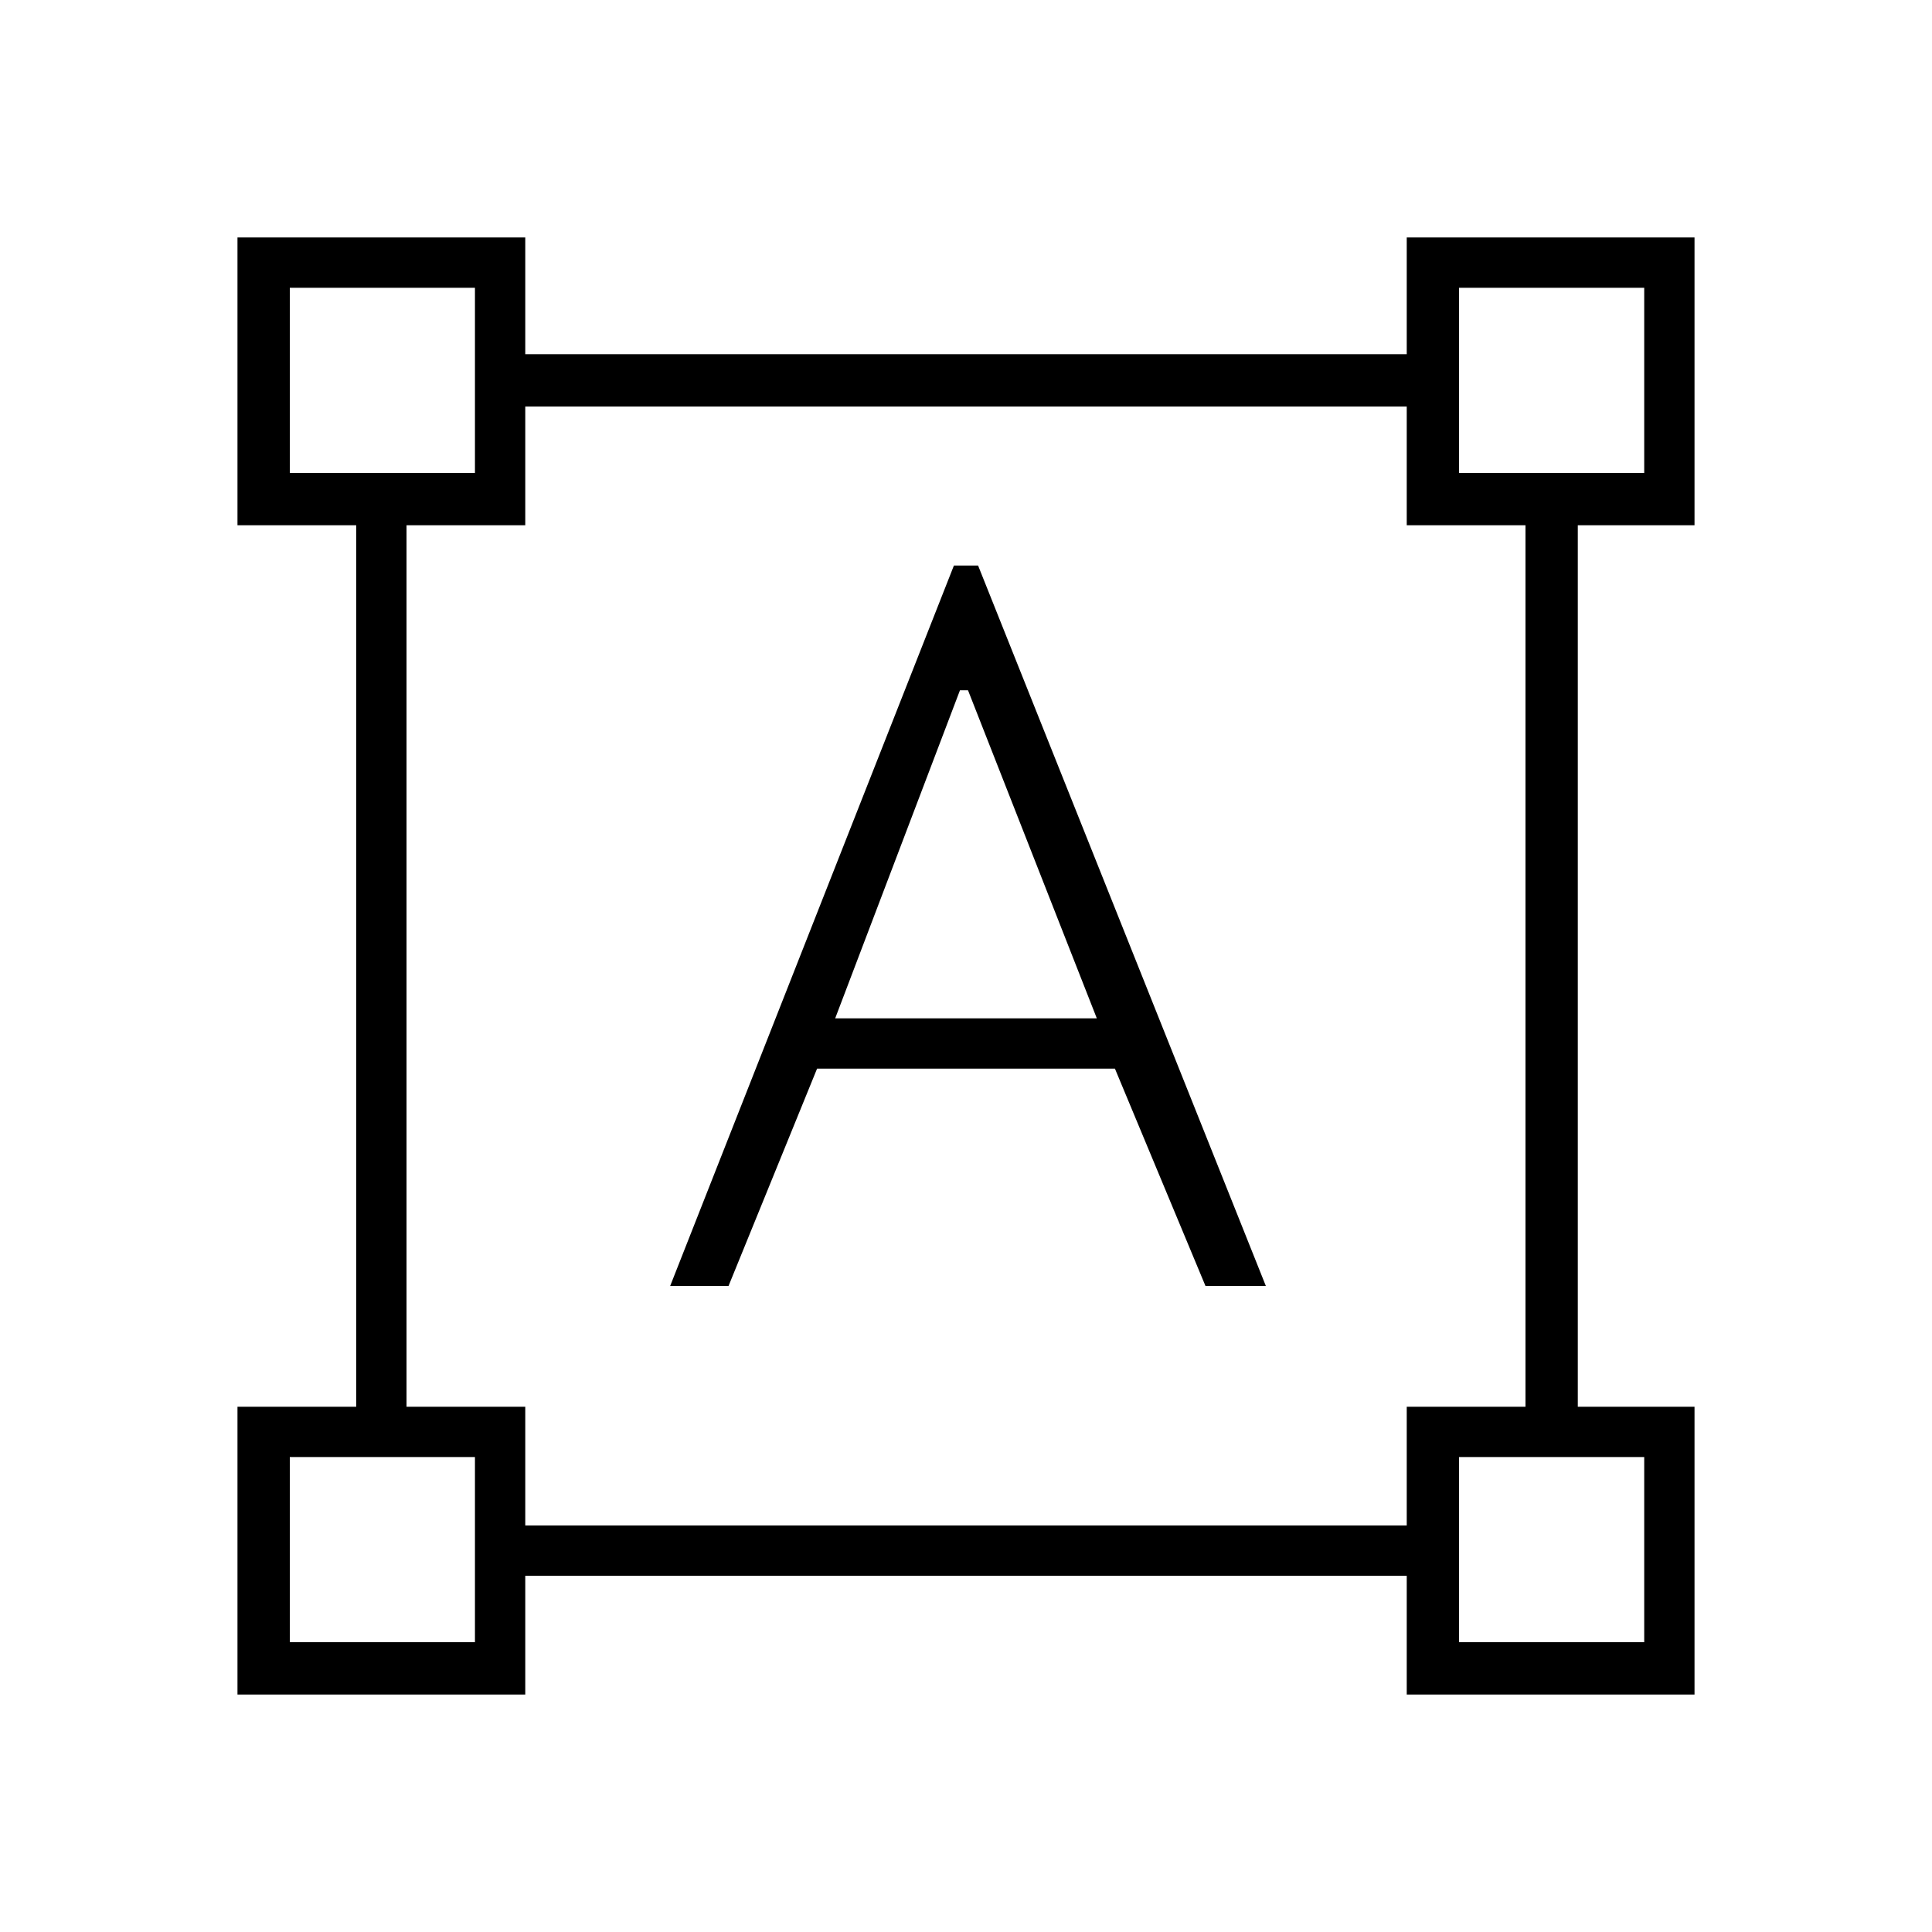 <svg xmlns="http://www.w3.org/2000/svg" height="24" width="24"><path d="M2.95 21.05V17.475H4.425V6.525H2.95V2.95H6.525V4.4H17.475V2.95H21.05V6.525H19.6V17.475H21.05V21.05H17.475V19.575H6.525V21.05ZM6.525 18.95H17.475V17.475H18.95V6.525H17.475V5.05H6.525V6.525H5.05V17.475H6.525ZM8.325 15.975 11.85 7.025H12.15L15.725 15.975H14.975L13.85 13.275H10.15L9.05 15.975ZM10.375 12.65H13.625L12.025 8.575H11.925ZM3.6 5.875H5.9V3.575H3.6ZM18.125 5.875H20.425V3.575H18.125ZM18.125 20.4H20.425V18.1H18.125ZM3.6 20.4H5.9V18.1H3.6ZM18.125 5.875ZM18.125 18.1ZM5.9 18.1ZM5.9 5.875Z"/></svg>